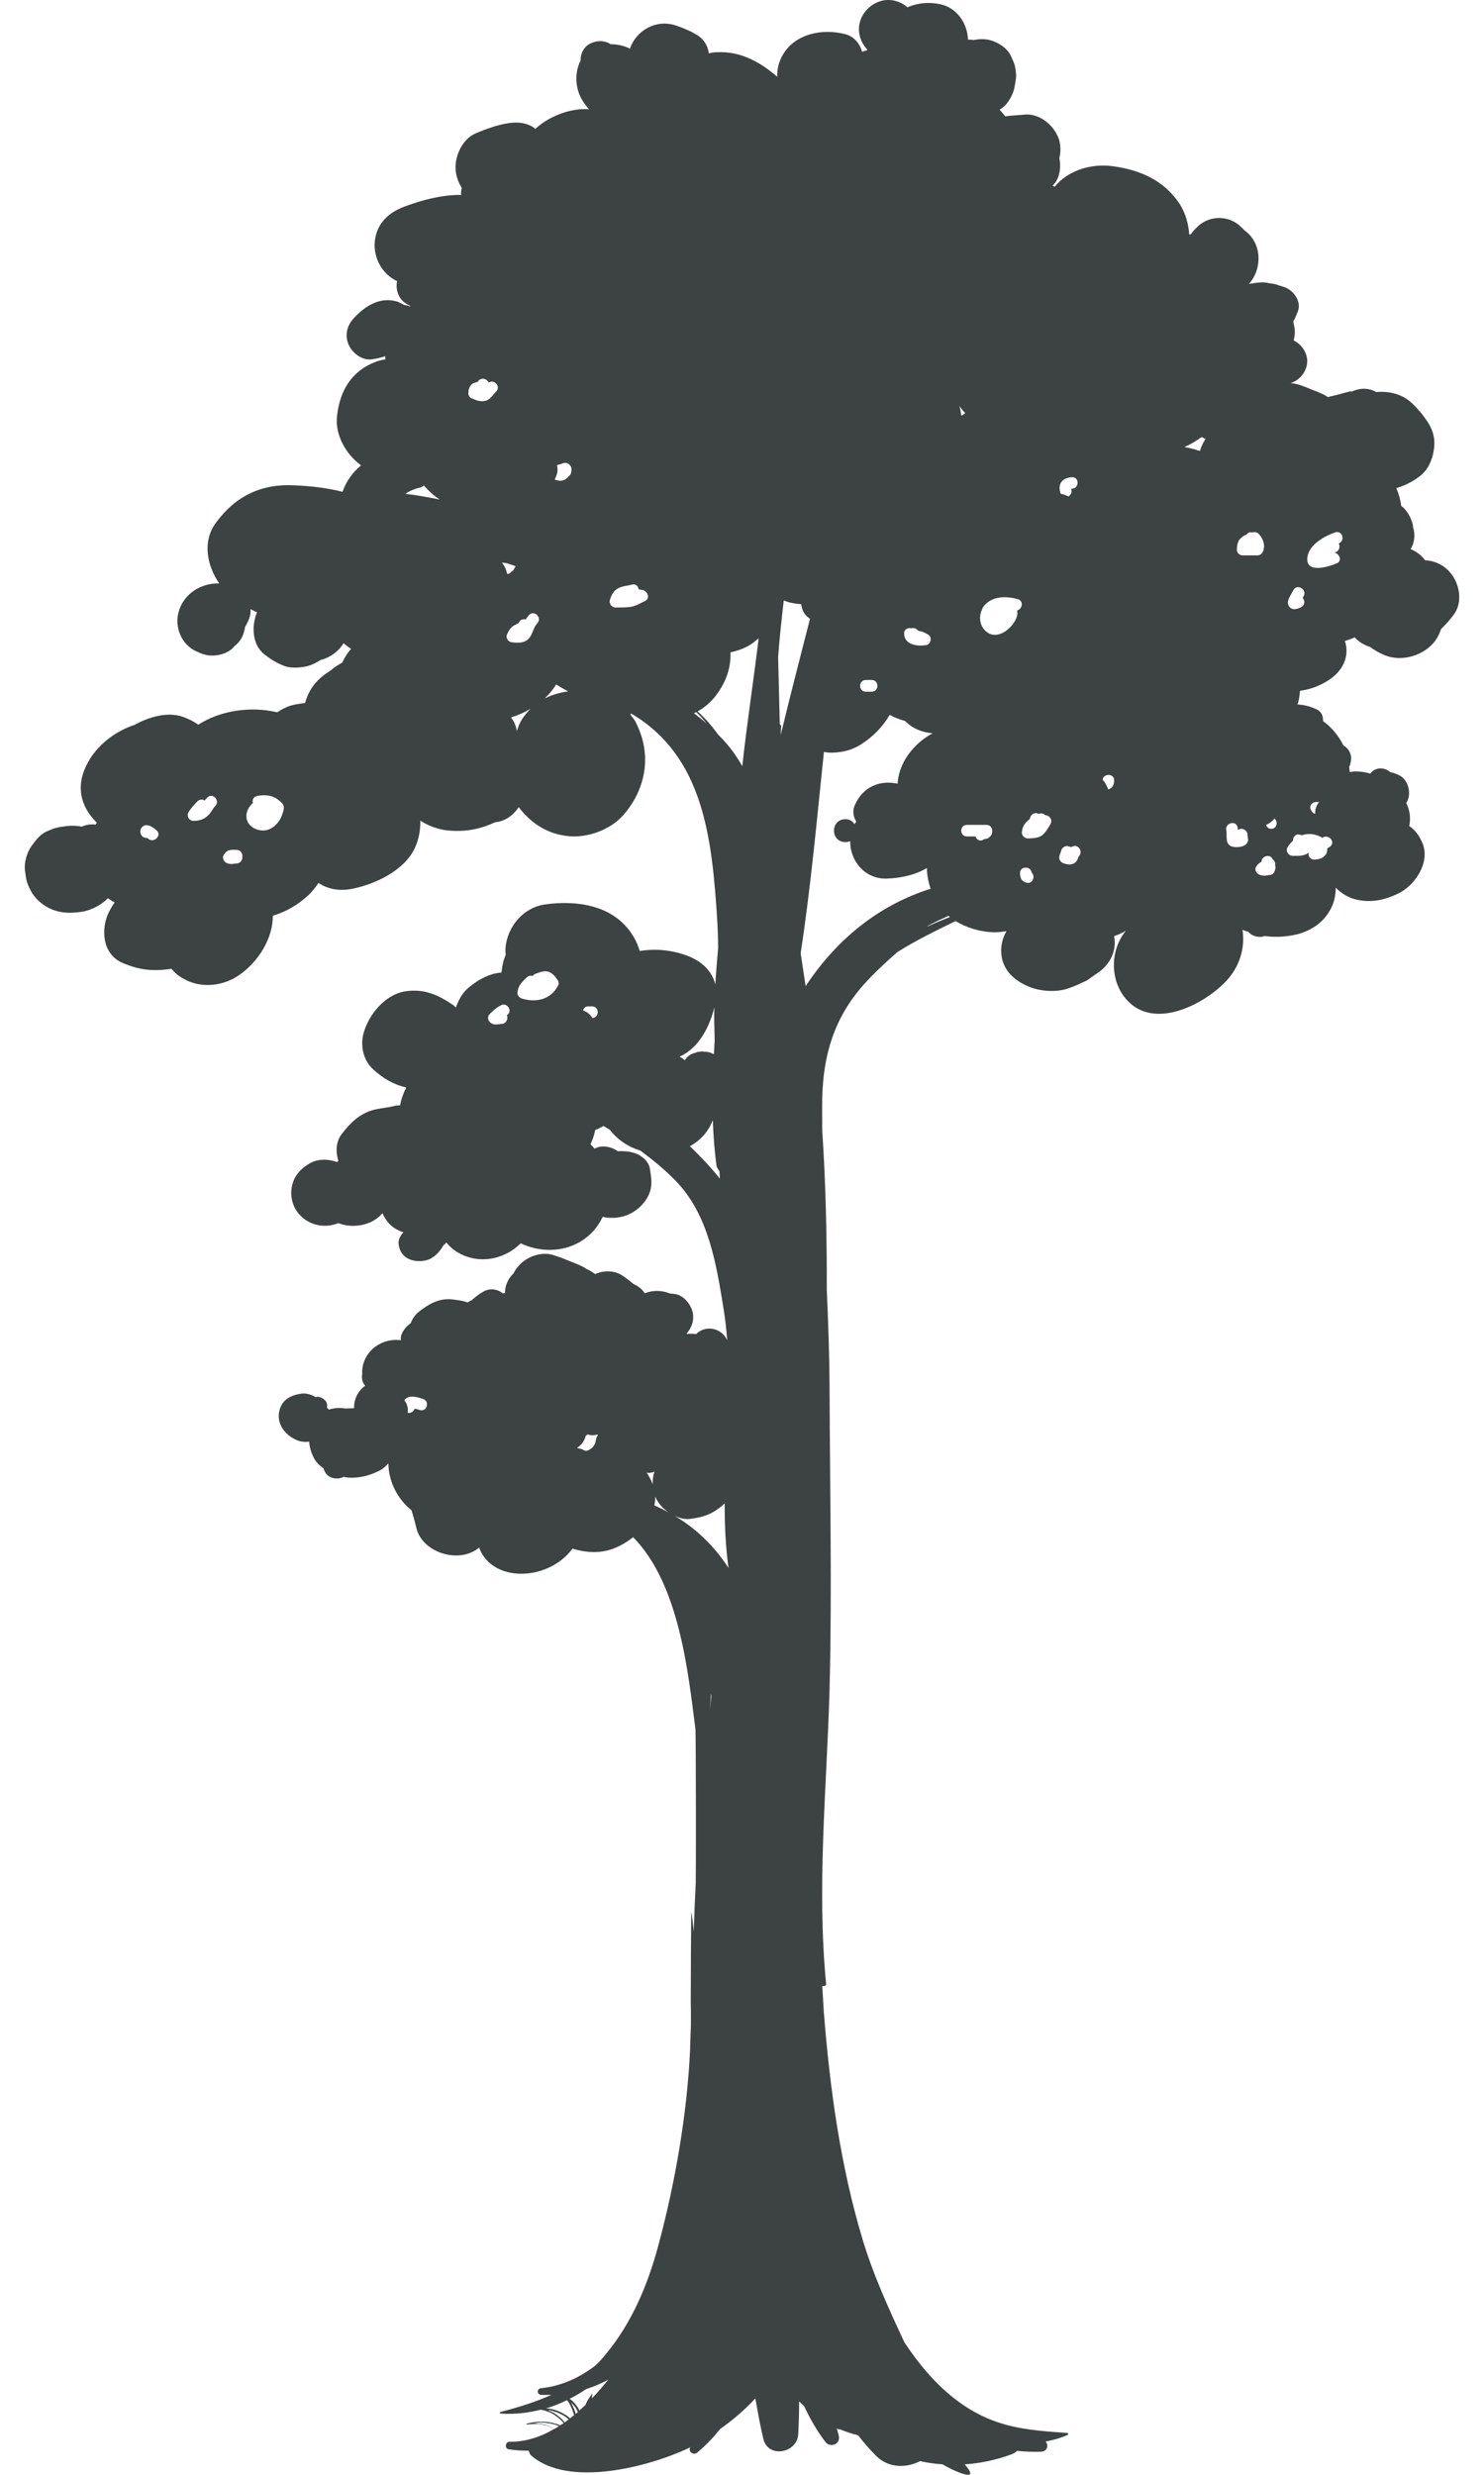 <?xml version="1.0" encoding="UTF-8"?>
<svg width="30px" height="50px" viewBox="0 0 30 50" version="1.1" xmlns="http://www.w3.org/2000/svg" xmlns:xlink="http://www.w3.org/1999/xlink">
    <title>植物-10</title>
    <g id="V1.4" stroke="none" stroke-width="1" fill="none" fill-rule="evenodd">
        <g id="形状汇集备份" transform="translate(-1187, -174)" fill="#3D4242">
            <g id="植物-10" transform="translate(1187.5, 174)">
                <path d="M26.563,10.98 C26.602,11.047 26.569,11.156 26.466,11.162 C26.569,11.171 26.646,11.328 26.528,11.379 C26.375,11.448 25.889,11.603 25.929,11.263 C25.959,11.004 26.271,10.833 26.494,10.755 C26.637,10.709 26.7,10.925 26.563,10.98 L26.563,10.98 Z M25.815,12.26 C25.716,12.317 25.591,12.345 25.542,12.215 C25.51,12.126 25.611,11.997 25.648,11.92 C25.719,11.788 25.926,11.907 25.856,12.042 C25.849,12.053 25.841,12.064 25.833,12.08 C25.879,12.129 25.886,12.212 25.815,12.26 L25.815,12.26 Z M26.394,17.1 C26.372,17.117 26.352,17.13 26.332,17.139 C26.329,17.183 26.331,17.226 26.303,17.262 C26.243,17.346 26.167,17.361 26.073,17.367 C25.989,17.371 25.936,17.291 25.956,17.221 C25.941,17.235 25.926,17.248 25.906,17.257 C25.824,17.298 25.727,17.291 25.633,17.291 C25.545,17.291 25.482,17.189 25.531,17.114 C25.562,17.065 25.599,17.021 25.639,16.985 C25.636,16.913 25.693,16.833 25.782,16.866 C25.798,16.869 25.81,16.871 25.825,16.874 C25.943,16.833 26.076,16.844 26.21,16.913 C26.217,16.917 26.22,16.926 26.227,16.93 C26.344,16.838 26.508,16.998 26.394,17.1 L26.394,17.1 Z M25.197,16.745 C25.139,16.745 25.109,16.706 25.095,16.666 C25.111,16.659 25.125,16.653 25.14,16.644 C25.165,16.63 25.186,16.616 25.206,16.597 C25.231,16.579 25.248,16.56 25.265,16.538 C25.339,16.597 25.319,16.745 25.197,16.745 L25.197,16.745 Z M24.418,17.107 C24.253,17.063 24.313,16.889 24.289,16.773 C24.259,16.627 24.487,16.566 24.518,16.712 C24.521,16.729 24.524,16.751 24.526,16.77 C24.604,16.704 24.734,16.779 24.718,16.88 C24.718,16.886 24.721,16.895 24.726,16.906 C24.727,16.923 24.727,16.942 24.732,16.961 C24.738,17.001 24.7,17.057 24.664,17.077 C24.597,17.117 24.487,17.124 24.418,17.107 L24.418,17.107 Z M21.293,17.339 C21.281,17.371 21.265,17.402 21.242,17.42 C21.175,17.485 21.078,17.468 20.999,17.442 C20.937,17.417 20.902,17.361 20.916,17.298 C20.925,17.257 20.947,17.221 20.954,17.18 C20.965,17.136 21.021,17.09 21.07,17.093 C21.09,17.097 21.156,17.117 21.167,17.11 C21.235,17.068 21.296,17.1 21.327,17.152 C21.356,17.201 21.356,17.274 21.289,17.315 C21.321,17.291 21.298,17.315 21.293,17.339 L21.293,17.339 Z M20.737,16.647 C20.688,16.726 20.64,16.824 20.562,16.88 C20.478,16.936 20.375,16.936 20.278,16.939 C20.217,16.939 20.154,16.883 20.157,16.821 C20.164,16.689 20.234,16.61 20.32,16.545 C20.324,16.469 20.409,16.394 20.497,16.445 C20.551,16.422 20.597,16.436 20.631,16.469 C20.643,16.472 20.656,16.472 20.666,16.475 C20.737,16.501 20.777,16.576 20.737,16.647 L20.737,16.647 Z M20.247,17.833 C20.147,17.804 20.121,17.734 20.12,17.642 C20.115,17.495 20.34,17.492 20.355,17.63 C20.438,17.701 20.375,17.87 20.247,17.833 L20.247,17.833 Z M18.244,18.721 C18.25,18.715 18.258,18.707 18.265,18.701 C18.396,18.631 18.535,18.566 18.672,18.504 C18.681,18.51 18.692,18.518 18.703,18.527 C18.549,18.588 18.393,18.65 18.244,18.721 L18.244,18.721 Z M13.136,30.624 C13.231,30.669 13.333,30.697 13.431,30.689 C13.628,30.666 13.787,30.63 13.958,30.525 C14.024,30.481 14.09,30.43 14.15,30.374 C14.149,30.806 14.167,31.239 14.227,31.677 C13.91,31.194 13.542,30.866 13.136,30.624 L13.136,30.624 Z M10.698,49.069 C10.671,49.05 10.642,49.036 10.613,49.022 C10.584,49.01 10.556,49.001 10.522,48.991 C10.491,48.984 10.462,48.977 10.43,48.973 C10.414,48.97 10.397,48.97 10.38,48.97 L10.333,48.963 L10.274,48.963 C10.308,48.96 10.342,48.951 10.374,48.948 C10.414,48.945 10.451,48.945 10.493,48.948 C10.513,48.948 10.531,48.948 10.55,48.954 C10.568,48.954 10.588,48.957 10.608,48.96 L10.664,48.973 L10.721,48.985 C10.742,48.991 10.756,49.001 10.775,49.007 C10.785,49.01 10.792,49.016 10.801,49.016 C10.767,49.036 10.738,49.057 10.705,49.075 C10.702,49.072 10.701,49.069 10.698,49.069 L10.698,49.069 Z M10.861,48.878 C10.833,48.852 10.807,48.828 10.779,48.807 C10.762,48.794 10.752,48.783 10.733,48.776 C10.718,48.763 10.705,48.754 10.687,48.745 L10.641,48.723 C10.624,48.714 10.607,48.707 10.588,48.698 C10.584,48.698 10.579,48.695 10.573,48.692 C10.587,48.695 10.599,48.692 10.611,48.695 C10.647,48.704 10.687,48.714 10.721,48.727 C10.758,48.735 10.796,48.754 10.827,48.769 C10.864,48.783 10.896,48.807 10.929,48.825 C10.946,48.836 10.958,48.852 10.973,48.859 C10.983,48.869 10.989,48.875 10.996,48.88 C10.969,48.901 10.944,48.922 10.916,48.942 C10.899,48.922 10.879,48.898 10.861,48.878 L10.861,48.878 Z M7.986,28.488 C7.95,28.477 7.921,28.466 7.884,28.46 C7.864,28.522 7.799,28.556 7.742,28.544 C7.756,28.457 7.732,28.359 7.673,28.289 C7.687,28.272 7.704,28.253 7.732,28.239 C7.826,28.19 7.955,28.233 8.05,28.263 C8.194,28.306 8.132,28.534 7.986,28.488 L7.986,28.488 Z M9.401,20.486 C9.467,20.418 9.54,20.356 9.624,20.312 C9.754,20.239 9.874,20.434 9.746,20.51 C9.777,20.578 9.741,20.677 9.643,20.687 C9.561,20.693 9.498,20.718 9.424,20.668 C9.362,20.628 9.344,20.542 9.401,20.486 L9.401,20.486 Z M10.153,19.743 C10.189,19.71 10.233,19.707 10.27,19.718 C10.282,19.698 10.3,19.682 10.325,19.674 C10.404,19.648 10.473,19.614 10.559,19.626 C10.661,19.645 10.724,19.724 10.776,19.808 C10.804,19.845 10.798,19.889 10.776,19.924 C10.628,20.196 10.334,20.263 10.049,20.174 C10.002,20.159 9.957,20.112 9.96,20.059 C9.972,19.912 10.051,19.842 10.153,19.743 L10.153,19.743 Z M11.391,20.333 L11.468,20.333 C11.62,20.333 11.622,20.559 11.474,20.569 C11.435,20.493 11.366,20.443 11.288,20.415 C11.298,20.371 11.329,20.333 11.391,20.333 L11.391,20.333 Z M13.943,20.348 C13.941,20.387 13.939,20.427 13.938,20.465 C13.936,20.652 13.946,20.842 13.947,21.031 C13.941,21.121 13.936,21.21 13.932,21.3 C13.912,21.289 13.896,21.281 13.872,21.272 C13.832,21.256 13.785,21.247 13.736,21.25 C13.725,21.247 13.712,21.244 13.688,21.241 C13.684,21.241 13.665,21.247 13.641,21.25 C13.616,21.25 13.588,21.256 13.559,21.263 L13.558,21.263 L13.588,21.263 C13.567,21.269 13.539,21.275 13.517,21.281 C13.442,21.306 13.387,21.354 13.345,21.419 C13.31,21.391 13.273,21.368 13.236,21.348 C13.24,21.345 13.246,21.342 13.253,21.342 C13.635,21.163 13.846,20.739 13.943,20.348 L13.943,20.348 Z M11.049,9.513 C11.052,9.541 11.046,9.574 11.015,9.607 C10.919,9.712 10.849,9.739 10.713,9.689 C10.721,9.673 10.728,9.653 10.741,9.63 C10.741,9.627 10.741,9.627 10.742,9.624 C10.775,9.551 10.778,9.47 10.759,9.397 C10.798,9.386 10.836,9.38 10.873,9.363 C10.983,9.316 11.078,9.43 11.049,9.513 L11.049,9.513 Z M10.511,14.113 C10.602,14.026 10.681,13.929 10.744,13.828 C10.819,13.879 10.903,13.924 10.986,13.969 C10.815,13.991 10.653,14.039 10.511,14.113 L10.511,14.113 Z M10.362,12.592 C10.282,12.677 10.274,12.795 10.203,12.887 C10.112,13 9.962,12.993 9.831,12.974 C9.771,12.965 9.724,12.884 9.746,12.826 C9.777,12.757 9.812,12.687 9.881,12.642 C9.92,12.618 9.975,12.606 9.997,12.567 C10.028,12.511 10.082,12.505 10.128,12.514 C10.148,12.486 10.168,12.457 10.194,12.427 C10.299,12.314 10.467,12.48 10.362,12.592 L10.362,12.592 Z M10.06,14.52 C10.009,14.598 9.975,14.683 9.948,14.773 C9.934,14.671 9.892,14.573 9.831,14.495 C9.972,14.45 10.105,14.394 10.223,14.32 C10.166,14.382 10.112,14.444 10.06,14.52 L10.06,14.52 Z M9.721,11.375 C9.758,11.379 9.898,11.432 9.921,11.438 L9.923,11.438 C9.923,11.442 9.921,11.442 9.921,11.445 C9.9,11.479 9.88,11.519 9.854,11.553 C9.888,11.497 9.812,11.569 9.818,11.575 C9.808,11.58 9.803,11.583 9.8,11.586 C9.784,11.589 9.769,11.594 9.752,11.597 C9.737,11.513 9.7,11.432 9.647,11.366 C9.672,11.369 9.707,11.372 9.721,11.375 L9.721,11.375 Z M9.532,7.908 C9.47,7.969 9.426,8.049 9.346,8.087 C9.238,8.133 9.128,8.09 9.027,8.045 C8.991,8.028 8.965,7.98 8.968,7.942 C8.971,7.868 8.988,7.798 9.054,7.751 C9.076,7.733 9.151,7.723 9.162,7.709 C9.221,7.612 9.346,7.652 9.379,7.73 C9.484,7.652 9.63,7.806 9.532,7.908 L9.532,7.908 Z M26.143,16.206 C26.152,16.2 26.16,16.206 26.169,16.203 C26.109,16.268 26.083,16.357 26.087,16.445 C26.046,16.43 26.012,16.4 25.993,16.344 C25.964,16.245 26.064,16.188 26.143,16.206 L26.143,16.206 Z M25.271,17.593 C25.259,17.63 25.231,17.669 25.188,17.675 C25.106,17.686 25.049,17.706 24.966,17.675 C24.898,17.648 24.852,17.574 24.897,17.504 C24.928,17.454 24.963,17.433 25.003,17.409 C25.003,17.291 25.182,17.245 25.225,17.358 C25.262,17.386 25.286,17.426 25.277,17.468 C25.288,17.512 25.288,17.551 25.271,17.593 L25.271,17.593 Z M15.786,19.924 C15.754,19.701 15.718,19.48 15.686,19.26 C15.892,17.909 16.014,16.551 16.156,15.192 C16.213,15.202 16.271,15.209 16.327,15.206 C16.539,15.202 16.727,15.152 16.907,15.039 C17.157,14.877 17.343,14.686 17.485,14.444 C17.586,14.498 17.691,14.536 17.8,14.568 C17.939,14.717 18.142,14.798 18.353,14.815 C18.293,14.848 18.236,14.883 18.184,14.921 C17.873,15.152 17.668,15.476 17.645,15.834 C17.263,15.75 16.924,15.916 16.775,16.282 C16.73,16.388 16.752,16.504 16.81,16.6 C16.801,16.616 16.785,16.63 16.778,16.647 C16.775,16.65 16.775,16.65 16.775,16.653 C16.738,16.594 16.679,16.551 16.59,16.551 C16.283,16.551 16.283,17.013 16.59,17.013 C16.625,17.013 16.658,17.007 16.687,16.995 C16.682,17.383 16.976,17.762 17.421,17.751 C17.713,17.742 18.008,17.676 18.238,17.537 C18.238,17.676 18.267,17.818 18.312,17.956 C17.227,18.3 16.391,19.01 15.786,19.924 L15.786,19.924 Z M13.91,22.63 C13.921,22.933 13.941,23.237 13.986,23.557 C13.987,23.577 14.013,23.619 14.044,23.663 C14.047,23.712 14.049,23.762 14.053,23.813 C13.867,23.58 13.661,23.366 13.447,23.157 C13.658,23.043 13.819,22.868 13.91,22.63 L13.91,22.63 Z M19.22,16.899 L19.046,16.899 C18.894,16.899 18.894,16.666 19.046,16.666 L19.444,16.666 C19.527,16.666 19.567,16.739 19.558,16.813 C19.551,16.869 19.521,16.903 19.476,16.933 C19.448,16.951 19.411,16.945 19.383,16.961 C19.313,17.013 19.242,16.964 19.22,16.899 L19.22,16.899 Z M17.003,13.738 L17.123,13.738 C17.275,13.738 17.275,13.975 17.123,13.975 L17.003,13.975 C16.849,13.975 16.849,13.738 17.003,13.738 L17.003,13.738 Z M15.281,14.854 C15.284,14.792 15.289,14.736 15.292,14.674 C15.292,14.654 15.279,14.641 15.264,14.633 C15.253,14.18 15.241,13.728 15.23,13.277 C15.258,12.899 15.299,12.524 15.342,12.151 C15.344,12.145 15.349,12.139 15.349,12.132 C15.379,12.145 15.412,12.157 15.446,12.168 C15.529,12.188 15.617,12.201 15.698,12.207 C15.71,12.33 15.767,12.438 15.875,12.5 C15.675,13.28 15.473,14.062 15.281,14.854 L15.281,14.854 Z M14.506,15.48 C14.462,15.4 14.409,15.321 14.357,15.242 C14.258,15.098 14.141,14.964 14.015,14.838 C13.896,14.674 13.765,14.517 13.602,14.374 C13.733,14.301 13.853,14.2 13.952,14.079 C14.17,13.8 14.278,13.509 14.267,13.18 C14.426,13.146 14.582,13.089 14.717,12.993 C14.757,12.961 14.796,12.927 14.837,12.895 C14.734,13.756 14.599,14.618 14.506,15.48 L14.506,15.48 Z M13.574,14.388 C13.655,14.46 13.719,14.539 13.785,14.618 C13.704,14.545 13.618,14.477 13.528,14.41 C13.544,14.401 13.561,14.394 13.574,14.388 L13.574,14.388 Z M11.828,12.126 C11.859,12.021 11.907,11.926 12.011,11.879 C12.088,11.839 12.182,11.836 12.27,11.813 C12.35,11.786 12.404,11.845 12.412,11.907 C12.447,11.91 12.478,11.917 12.51,11.926 C12.6,11.963 12.643,12.092 12.54,12.142 C12.452,12.185 12.356,12.241 12.256,12.26 C12.153,12.274 12.05,12.274 11.944,12.274 C11.868,12.274 11.81,12.201 11.828,12.126 L11.828,12.126 Z M25.035,11.136 C25.014,11.182 24.977,11.221 24.918,11.221 L24.62,11.221 C24.56,11.221 24.501,11.168 24.504,11.103 C24.506,11.018 24.521,10.918 24.595,10.863 C24.621,10.839 24.65,10.817 24.686,10.807 C24.69,10.804 24.695,10.8 24.7,10.8 C24.726,10.755 24.778,10.748 24.824,10.758 C24.861,10.745 24.908,10.748 24.945,10.786 C25.035,10.881 25.082,11.012 25.035,11.136 L25.035,11.136 Z M18.894,8.197 C18.925,8.253 18.969,8.299 19.014,8.347 C18.986,8.365 18.963,8.383 18.932,8.4 C18.926,8.334 18.914,8.262 18.894,8.197 L18.894,8.197 Z M23.445,9.032 C23.568,8.976 23.686,8.909 23.791,8.829 C23.819,8.841 23.843,8.857 23.87,8.869 C23.822,8.942 23.785,9.024 23.756,9.113 C23.656,9.076 23.551,9.051 23.445,9.032 L23.445,9.032 Z M20.945,9.978 C20.873,9.791 20.962,9.652 21.17,9.642 C21.322,9.633 21.322,9.867 21.17,9.874 C21.161,9.874 21.156,9.874 21.151,9.867 L21.153,9.874 C21.182,9.939 21.147,10.001 21.099,10.03 C21.051,10.006 21.001,9.985 20.945,9.978 L20.945,9.978 Z M20.061,12.333 C20.07,12.373 20.07,12.415 20.056,12.457 C19.995,12.665 19.69,12.94 19.46,12.777 C19.327,12.687 19.285,12.514 19.331,12.368 C19.333,12.354 19.34,12.342 19.348,12.326 C19.357,12.309 19.36,12.292 19.368,12.274 C19.527,12.042 19.821,12.036 20.072,12.104 C20.2,12.136 20.17,12.309 20.061,12.333 L20.061,12.333 Z M7.696,9.978 C7.77,9.917 7.921,9.867 7.959,9.858 C8.007,9.853 8.046,9.833 8.069,9.807 C8.163,9.917 8.274,10.015 8.388,10.092 C8.141,10.044 7.918,10.001 7.696,9.978 L7.696,9.978 Z M18.227,13.033 C18.047,13.062 17.783,13.033 17.777,12.8 C17.776,12.712 17.856,12.677 17.924,12.694 C17.971,12.68 18.024,12.693 18.053,12.736 C18.056,12.736 18.062,12.743 18.082,12.749 C18.11,12.753 18.138,12.761 18.164,12.771 C18.207,12.789 18.241,12.806 18.278,12.833 C18.346,12.888 18.31,13.017 18.227,13.033 L18.227,13.033 Z M21.906,15.95 C21.889,15.907 21.866,15.865 21.844,15.824 C21.828,15.798 21.809,15.775 21.791,15.753 C21.794,15.722 21.809,15.697 21.832,15.68 L21.834,15.68 C21.901,15.63 22.026,15.66 22.023,15.768 C22.022,15.857 21.989,15.922 21.906,15.95 L21.906,15.95 Z M12.746,30.233 C12.757,30.265 12.772,30.295 12.791,30.324 C12.841,30.41 12.923,30.489 13.012,30.553 C12.92,30.503 12.824,30.456 12.729,30.416 C12.741,30.355 12.747,30.298 12.746,30.233 L12.746,30.233 Z M13.882,34.26 C13.87,34.352 13.864,34.442 13.85,34.533 C13.859,34.429 13.867,34.327 13.872,34.223 C13.875,34.234 13.879,34.244 13.882,34.26 L13.882,34.26 Z M12.573,29.755 C12.581,29.755 12.592,29.755 12.601,29.758 C12.646,29.761 12.689,29.748 12.731,29.733 C12.701,29.815 12.692,29.904 12.694,29.989 C12.663,29.904 12.623,29.824 12.573,29.755 L12.573,29.755 Z M11.235,29.197 C11.291,29.145 11.324,29.076 11.343,29.003 C11.355,28.997 11.366,28.989 11.378,28.983 C11.406,28.986 11.435,28.997 11.463,28.997 C11.508,29 11.546,28.989 11.586,28.983 C11.583,28.995 11.582,29.006 11.572,29.019 C11.542,29.059 11.549,29.12 11.528,29.166 C11.503,29.224 11.463,29.262 11.409,29.292 C11.375,29.317 11.324,29.317 11.291,29.292 C11.254,29.269 11.207,29.266 11.164,29.253 C11.189,29.236 11.212,29.219 11.235,29.197 L11.235,29.197 Z M11.797,48.077 C11.694,48.207 11.583,48.335 11.468,48.454 L11.468,48.437 L11.474,48.35 L11.431,48.419 L11.388,48.481 C11.371,48.504 11.366,48.529 11.352,48.547 C11.346,48.56 11.343,48.575 11.338,48.586 C11.297,48.625 11.255,48.662 11.214,48.701 C11.207,48.692 11.201,48.678 11.197,48.668 C11.184,48.645 11.17,48.619 11.15,48.597 C11.137,48.578 11.121,48.554 11.098,48.535 L11.07,48.507 C11.061,48.498 11.049,48.488 11.038,48.481 C11.03,48.474 11.021,48.471 11.013,48.465 C11.129,48.406 11.24,48.344 11.344,48.271 C11.5,48.218 11.652,48.159 11.797,48.077 L11.797,48.077 Z M11.138,48.773 C11.137,48.763 11.134,48.754 11.132,48.741 L11.101,48.662 C11.093,48.636 11.077,48.613 11.067,48.586 L11.049,48.547 C11.046,48.541 11.04,48.535 11.038,48.533 C11.04,48.535 11.041,48.535 11.041,48.535 L11.07,48.566 C11.089,48.582 11.103,48.603 11.121,48.622 C11.138,48.642 11.149,48.665 11.161,48.686 C11.167,48.704 11.175,48.717 11.184,48.731 C11.167,48.745 11.152,48.757 11.138,48.773 L11.138,48.773 Z M10.998,48.836 C10.978,48.822 10.963,48.807 10.947,48.797 C10.913,48.779 10.879,48.757 10.844,48.738 C10.807,48.723 10.769,48.707 10.733,48.695 C10.693,48.682 10.656,48.672 10.616,48.665 C10.59,48.659 10.564,48.662 10.538,48.659 C10.687,48.616 10.825,48.557 10.963,48.492 L10.993,48.533 C11,48.544 11.009,48.554 11.013,48.566 L11.032,48.603 C11.043,48.628 11.058,48.651 11.067,48.678 L11.093,48.754 C11.097,48.769 11.1,48.783 11.104,48.797 C11.077,48.819 11.049,48.839 11.023,48.859 C11.013,48.852 11.006,48.842 10.998,48.836 L10.998,48.836 Z M5.198,16.476 C5.137,16.636 4.993,16.782 4.809,16.779 C4.662,16.773 4.511,16.689 4.485,16.535 C4.464,16.413 4.525,16.304 4.613,16.222 C4.595,16.166 4.618,16.101 4.693,16.083 C4.83,16.054 4.978,16.059 5.1,16.141 C5.154,16.186 5.238,16.233 5.238,16.313 C5.238,16.369 5.215,16.428 5.198,16.476 L5.198,16.476 Z M4.288,17.445 C4.214,17.451 4.168,17.468 4.094,17.442 C4.028,17.416 3.98,17.339 4.026,17.268 C4.094,17.159 4.173,17.167 4.288,17.17 C4.37,17.176 4.405,17.245 4.399,17.31 C4.404,17.371 4.367,17.439 4.288,17.445 L4.288,17.445 Z M3.854,16.281 C3.798,16.341 3.763,16.428 3.698,16.482 C3.617,16.56 3.523,16.582 3.415,16.585 C3.322,16.588 3.267,16.486 3.31,16.413 C3.358,16.329 3.423,16.262 3.487,16.194 C3.49,16.194 3.49,16.191 3.49,16.191 C3.492,16.188 3.492,16.188 3.495,16.188 C3.544,16.141 3.6,16.15 3.638,16.175 C3.654,16.156 3.667,16.133 3.689,16.116 C3.792,16.003 3.958,16.172 3.854,16.281 L3.854,16.281 Z M2.495,16.945 C2.491,16.939 2.485,16.933 2.48,16.93 C2.426,16.933 2.371,16.913 2.348,16.854 C2.312,16.77 2.365,16.672 2.463,16.672 C2.539,16.672 2.611,16.729 2.666,16.776 C2.78,16.88 2.609,17.044 2.495,16.945 L2.495,16.945 Z M26.905,12.898 C26.997,12.989 27.098,13.039 27.204,13.075 C27.29,13.14 27.386,13.194 27.496,13.239 C27.884,13.395 28.393,13.211 28.579,12.839 C28.601,12.798 28.614,12.753 28.633,12.708 C28.724,12.621 28.812,12.524 28.895,12.409 C29.087,12.145 28.996,11.741 28.778,11.525 C28.647,11.392 28.477,11.328 28.31,11.319 C28.234,11.218 28.134,11.142 28.017,11.094 C28.097,10.962 28.112,10.804 28.068,10.656 C28.065,10.623 28.06,10.594 28.051,10.564 C28.015,10.445 27.954,10.339 27.866,10.251 C27.852,10.238 27.838,10.234 27.828,10.224 C27.812,10.102 27.778,9.982 27.727,9.861 C27.909,9.81 28.068,9.726 28.22,9.607 C28.403,9.459 28.488,9.201 28.496,8.976 C28.505,8.722 28.383,8.538 28.231,8.347 C28.216,8.327 28.203,8.312 28.185,8.296 C28.086,8.177 27.972,8.065 27.835,8.003 C27.661,7.924 27.49,7.907 27.321,7.921 C27.161,7.827 26.97,7.837 26.803,7.924 L26.803,7.917 C26.819,7.907 26.834,7.9 26.848,7.896 C26.819,7.9 26.794,7.907 26.768,7.914 C26.697,7.933 26.625,7.95 26.552,7.972 C26.494,7.986 26.432,8 26.371,8.015 C26.364,8.018 26.358,8.021 26.349,8.025 C26.32,8.009 26.291,7.989 26.263,7.973 C26.189,7.939 26.117,7.908 26.043,7.88 C26.026,7.874 26.013,7.868 25.998,7.862 C26.15,7.927 26.12,7.914 25.904,7.824 C25.83,7.795 25.753,7.768 25.673,7.751 C25.642,7.742 25.614,7.745 25.587,7.742 C25.776,7.683 25.926,7.501 25.926,7.298 C25.926,7.118 25.809,6.956 25.653,6.879 C25.665,6.823 25.676,6.766 25.676,6.703 C25.676,6.635 25.659,6.565 25.644,6.494 C25.659,6.469 25.676,6.438 25.687,6.407 C25.61,6.598 25.708,6.362 25.736,6.294 C25.818,6.084 25.642,5.853 25.445,5.794 C25.393,5.777 25.339,5.763 25.288,5.744 C25.248,5.733 25.205,5.727 25.163,5.724 C25.108,5.708 25.048,5.701 24.978,5.707 C24.901,5.711 24.824,5.724 24.749,5.736 C25.026,5.421 25.012,4.907 24.658,4.654 C24.618,4.617 24.573,4.583 24.521,4.547 C24.57,4.586 24.62,4.62 24.674,4.66 C24.641,4.636 24.615,4.609 24.587,4.583 C24.345,4.345 23.944,4.345 23.706,4.583 C23.657,4.629 23.612,4.679 23.572,4.733 C23.563,4.736 23.551,4.736 23.542,4.736 L23.54,4.736 C23.526,4.516 23.462,4.297 23.344,4.115 C23.027,3.636 22.528,3.425 21.977,3.356 C21.552,3.303 21.091,3.443 20.823,3.771 C20.811,3.766 20.794,3.763 20.78,3.754 C20.794,3.735 20.808,3.718 20.823,3.704 C20.928,3.566 20.95,3.372 20.916,3.192 C20.944,3.077 20.945,2.953 20.914,2.836 C20.831,2.554 20.532,2.288 20.218,2.315 C20.081,2.33 19.959,2.33 19.822,2.35 L19.821,2.35 C19.789,2.307 19.748,2.26 19.708,2.217 C19.73,2.204 19.752,2.186 19.781,2.164 C19.887,2.083 19.993,1.883 20.01,1.754 C20.018,1.703 20.046,1.582 20.041,1.509 C20.026,1.324 20.01,1.291 19.933,1.124 C19.864,0.972 19.676,0.854 19.519,0.812 C19.407,0.781 19.291,0.787 19.18,0.809 C19.145,0.802 19.108,0.802 19.069,0.799 C19.055,0.476 18.852,0.158 18.506,0.085 C18.273,0.036 18.053,0.059 17.843,0.147 C17.711,0.029 17.52,-0.027 17.34,0.012 C17.118,0.065 16.943,0.23 16.884,0.445 C16.827,0.647 16.896,0.861 17.04,1.009 C17.003,1.018 16.966,1.034 16.929,1.048 C16.884,0.886 16.77,0.739 16.594,0.692 C16.049,0.549 15.401,0.725 15.236,1.321 C15.215,1.403 15.212,1.479 15.212,1.551 C14.874,1.256 14.469,1.031 13.996,1.055 C13.941,1.055 13.886,1.065 13.829,1.077 C13.81,0.924 13.727,0.784 13.579,0.7 C13.519,0.664 13.457,0.63 13.388,0.602 C13.328,0.577 13.27,0.549 13.206,0.531 C13.199,0.525 13.197,0.525 13.193,0.525 C13.045,0.47 12.885,0.459 12.731,0.506 C12.486,0.58 12.309,0.765 12.233,0.987 C12.225,0.978 12.215,0.972 12.212,0.972 C12.081,0.913 11.967,0.894 11.843,0.894 C11.842,0.894 11.842,0.891 11.842,0.891 C11.714,0.809 11.552,0.815 11.42,0.886 C11.308,0.947 11.241,1.071 11.238,1.194 L11.238,1.209 C11.238,1.215 11.24,1.215 11.24,1.219 C11.109,1.465 11.126,1.794 11.277,2.035 C11.315,2.097 11.358,2.153 11.408,2.207 C11.405,2.207 11.398,2.207 11.395,2.211 C11.371,2.207 11.348,2.204 11.323,2.204 C11.063,2.204 10.81,2.288 10.587,2.411 C10.491,2.465 10.404,2.53 10.322,2.603 C10.303,2.589 10.285,2.574 10.266,2.561 C10.094,2.465 9.926,2.462 9.738,2.495 C9.59,2.521 9.444,2.568 9.301,2.62 C9.236,2.648 9.168,2.67 9.102,2.701 C8.857,2.811 8.709,3.122 8.709,3.378 C8.709,3.53 8.757,3.671 8.834,3.794 C8.827,3.834 8.819,3.879 8.82,3.924 C8.82,3.929 8.825,3.935 8.825,3.942 C8.813,3.938 8.803,3.938 8.79,3.938 C8.4,3.942 8.038,4.041 7.678,4.173 C7.402,4.277 7.182,4.451 7.102,4.741 C7.005,5.089 7.159,5.477 7.479,5.655 C7.496,5.665 7.513,5.674 7.528,5.68 C7.497,5.822 7.536,5.977 7.644,6.084 C7.69,6.127 7.745,6.157 7.799,6.182 C7.795,6.185 7.79,6.188 7.785,6.191 C7.752,6.174 7.715,6.165 7.672,6.162 C7.616,6.134 7.562,6.099 7.497,6.084 C7.163,6 6.866,6.194 6.654,6.427 C6.532,6.556 6.476,6.727 6.526,6.904 C6.577,7.092 6.791,7.286 7.006,7.261 C7.097,7.251 7.194,7.227 7.288,7.197 C7.29,7.22 7.288,7.242 7.291,7.261 C7.222,7.27 7.157,7.286 7.091,7.312 C6.598,7.498 6.367,7.908 6.313,8.406 C6.27,8.782 6.487,9.173 6.8,9.403 C6.634,9.535 6.5,9.723 6.424,9.936 C6.115,9.858 5.796,9.821 5.48,9.807 C4.79,9.762 4.262,10.021 3.865,10.561 C3.586,10.939 3.684,11.428 3.932,11.788 C3.573,11.774 3.208,11.994 3.11,12.368 C3.031,12.662 3.155,12.989 3.427,13.14 C3.49,13.171 3.558,13.201 3.624,13.221 C3.818,13.283 4.103,13.224 4.234,13.062 C4.243,13.05 4.254,13.042 4.265,13.033 C4.38,12.94 4.434,12.806 4.454,12.665 C4.494,12.601 4.527,12.536 4.55,12.458 C4.565,12.409 4.568,12.358 4.565,12.306 C4.608,12.326 4.651,12.354 4.696,12.37 C4.581,12.645 4.595,13.03 4.849,13.224 C4.989,13.331 5.092,13.395 5.26,13.46 C5.392,13.506 5.589,13.491 5.72,13.457 C5.807,13.433 5.897,13.387 5.981,13.334 C6.176,13.286 6.342,13.162 6.447,12.996 C6.493,13.036 6.546,13.078 6.6,13.109 C6.521,13.194 6.464,13.289 6.419,13.387 C6.332,13.433 6.252,13.488 6.179,13.55 C6.107,13.595 6.036,13.645 5.97,13.704 C5.813,13.845 5.717,14.019 5.668,14.203 C5.602,14.21 5.539,14.222 5.466,14.233 C5.334,14.259 5.214,14.318 5.103,14.391 C4.565,14.262 3.949,14.357 3.509,14.641 C3.421,14.579 3.322,14.529 3.208,14.486 C2.891,14.371 2.515,14.483 2.221,14.644 C1.77,14.795 1.382,15.121 1.208,15.549 C1.035,15.972 1.177,16.351 1.457,16.619 C1.45,16.633 1.441,16.647 1.433,16.659 C1.351,16.65 1.27,16.656 1.191,16.686 C1.18,16.689 1.171,16.695 1.159,16.701 C1.057,16.683 0.951,16.677 0.852,16.689 C0.664,16.712 0.617,16.722 0.443,16.798 C0.307,16.86 0.225,16.973 0.139,17.09 C0.048,17.211 -0.016,17.429 0.004,17.58 C0.031,17.777 0.03,17.818 0.124,17.999 C0.188,18.125 0.31,18.241 0.43,18.313 C0.664,18.456 0.917,18.459 1.177,18.418 C1.343,18.387 1.558,18.28 1.681,18.147 C1.725,18.181 1.773,18.206 1.818,18.234 C1.773,18.294 1.732,18.366 1.696,18.439 C1.536,18.774 1.57,19.271 1.964,19.448 C2.312,19.601 2.596,19.629 2.967,19.573 C3.034,19.657 3.116,19.724 3.215,19.777 C3.563,19.974 4.009,19.927 4.334,19.701 C4.733,19.423 5.015,18.957 5.016,18.501 C5.274,18.425 5.515,18.286 5.719,18.1 C5.803,18.024 5.873,17.934 5.939,17.839 C6.118,17.959 6.347,18.009 6.609,17.959 C7.077,17.87 7.679,17.586 7.886,17.133 C7.97,16.948 8.003,16.76 7.995,16.579 C8.14,16.672 8.3,16.736 8.471,16.767 C8.842,16.824 9.187,16.763 9.5,16.616 C9.526,16.613 9.553,16.607 9.583,16.6 C9.752,16.566 9.891,16.45 9.986,16.307 C9.989,16.313 9.992,16.318 9.997,16.321 C10.263,16.669 10.645,16.892 11.097,16.899 C11.469,16.9 11.882,16.732 12.119,16.447 C12.401,16.119 12.567,15.689 12.538,15.253 C12.52,15.009 12.47,14.848 12.37,14.627 C12.338,14.554 12.293,14.498 12.242,14.439 C12.248,14.43 12.25,14.421 12.256,14.413 C13.727,15.282 13.896,16.93 14.001,18.625 C14.012,18.8 14.015,18.974 14.018,19.145 C13.996,19.398 13.975,19.648 13.961,19.892 C13.899,19.632 13.71,19.438 13.422,19.32 C13.106,19.195 12.764,19.161 12.432,19.213 C12.378,19.027 12.281,18.85 12.135,18.695 C11.728,18.262 11.086,18.196 10.53,18.271 C10.082,18.33 9.767,18.712 9.721,19.129 C9.715,19.188 9.717,19.238 9.724,19.289 C9.714,19.32 9.697,19.355 9.686,19.389 C9.661,19.474 9.647,19.563 9.638,19.648 C9.577,19.654 9.509,19.665 9.444,19.685 C9.255,19.747 9.13,19.827 8.977,19.951 C8.843,20.059 8.774,20.202 8.714,20.356 C8.691,20.333 8.669,20.309 8.64,20.292 C8.348,20.095 8.067,19.974 7.704,20.027 C7.288,20.086 6.952,20.496 6.849,20.878 C6.78,21.128 6.845,21.426 7.043,21.604 C7.237,21.783 7.456,21.913 7.699,21.967 C7.702,21.967 7.707,21.974 7.71,21.977 C7.655,22.085 7.61,22.21 7.588,22.332 C7.544,22.332 7.497,22.335 7.456,22.348 C7.319,22.383 7.173,22.39 7.037,22.427 C6.761,22.509 6.581,22.686 6.41,22.91 C6.29,23.062 6.281,23.268 6.341,23.456 C6.33,23.462 6.318,23.469 6.309,23.478 C6.118,23.407 5.896,23.41 5.73,23.525 C5.728,23.528 5.726,23.528 5.72,23.528 C5.572,23.627 5.458,23.748 5.411,23.928 C5.349,24.15 5.411,24.409 5.586,24.571 L5.591,24.577 C5.803,24.777 6.096,24.81 6.338,24.712 C6.401,24.735 6.469,24.751 6.527,24.76 C6.786,24.79 7.066,24.712 7.231,24.51 C7.317,24.698 7.43,24.818 7.639,24.892 C7.644,24.892 7.65,24.892 7.658,24.895 C7.596,24.957 7.548,25.049 7.558,25.127 C7.582,25.419 7.853,25.524 8.117,25.462 C8.267,25.425 8.385,25.299 8.463,25.162 C8.486,25.145 8.506,25.124 8.522,25.102 C8.545,25.13 8.571,25.159 8.602,25.189 C8.865,25.434 9.255,25.505 9.598,25.386 C9.769,25.327 9.909,25.237 10.026,25.12 C10.4,25.296 10.853,25.307 11.227,25.089 C11.446,24.959 11.591,24.784 11.682,24.586 C11.896,24.63 12.124,24.6 12.31,24.482 C12.472,24.38 12.612,24.212 12.655,24.018 C12.686,23.875 12.657,23.751 12.638,23.61 C12.615,23.459 12.456,23.33 12.313,23.292 C12.207,23.259 12.099,23.253 11.993,23.259 C11.985,23.256 11.981,23.25 11.971,23.247 C11.863,23.172 11.699,23.14 11.583,23.18 C11.56,23.189 11.539,23.197 11.519,23.206 C11.492,23.177 11.466,23.147 11.437,23.118 C11.482,23.025 11.514,22.927 11.532,22.831 C11.589,22.809 11.646,22.781 11.699,22.748 C11.742,22.775 11.783,22.798 11.827,22.824 C11.985,23.031 12.204,23.174 12.447,23.247 C12.703,23.438 12.948,23.638 13.168,23.866 C13.822,24.545 13.979,25.53 14.124,26.421 C14.16,26.645 14.186,26.862 14.201,27.08 C14.089,26.82 13.752,26.766 13.574,26.954 C13.511,26.945 13.447,26.945 13.382,26.951 C13.387,26.945 13.388,26.938 13.391,26.929 C13.496,26.806 13.541,26.645 13.496,26.488 C13.454,26.339 13.314,26.168 13.149,26.145 C13.114,26.142 13.082,26.136 13.046,26.134 C12.875,26.066 12.706,26.063 12.533,26.128 C12.478,26.041 12.398,25.981 12.298,25.937 L12.295,25.937 L12.295,25.934 C12.307,25.937 12.304,25.937 12.29,25.928 C12.227,25.872 12.161,25.825 12.091,25.777 C11.914,25.659 11.709,25.665 11.531,25.741 C11.468,25.695 11.397,25.65 11.318,25.622 C11.405,25.656 11.272,25.589 11.269,25.586 C11.19,25.546 11.103,25.512 11.02,25.481 C11.215,25.557 10.95,25.453 10.882,25.425 C10.822,25.4 10.762,25.383 10.704,25.363 C10.468,25.28 10.183,25.372 10.015,25.543 C9.96,25.597 9.915,25.659 9.881,25.727 C9.812,25.794 9.758,25.878 9.726,25.984 C9.715,26.027 9.711,26.075 9.709,26.122 C9.694,26.125 9.681,26.125 9.667,26.134 C9.56,26.041 9.401,26.021 9.273,26.094 C9.187,26.142 9.107,26.204 9.034,26.272 C9.007,26.28 8.981,26.294 8.957,26.313 C8.851,26.279 8.736,26.263 8.628,26.251 C8.374,26.227 8.158,26.35 7.97,26.501 C7.89,26.563 7.838,26.645 7.801,26.735 C7.716,26.797 7.645,26.876 7.61,26.983 C7.599,27.016 7.604,27.049 7.604,27.077 C7.505,27.067 7.407,27.07 7.305,27.101 C7.02,27.184 6.821,27.434 6.821,27.73 C6.821,27.74 6.824,27.743 6.824,27.752 C6.806,27.839 6.821,27.93 6.883,27.996 C6.734,28.103 6.655,28.269 6.658,28.444 C6.657,28.447 6.655,28.447 6.654,28.451 C6.593,28.454 6.536,28.454 6.481,28.457 C6.453,28.451 6.43,28.447 6.403,28.447 C6.429,28.447 6.452,28.451 6.476,28.457 L6.475,28.457 C6.452,28.454 6.427,28.451 6.401,28.447 C6.316,28.441 6.227,28.454 6.144,28.48 C6.136,28.463 6.119,28.451 6.108,28.433 C6.11,28.427 6.111,28.418 6.113,28.413 C6.127,28.306 6.01,28.219 5.914,28.219 C5.9,28.219 5.893,28.227 5.882,28.227 C5.797,28.177 5.699,28.145 5.596,28.156 C5.392,28.184 5.215,28.269 5.154,28.477 C5.067,28.778 5.289,29.036 5.569,29.12 C5.632,29.132 5.694,29.135 5.75,29.126 C5.757,29.236 5.788,29.342 5.847,29.46 C5.89,29.542 5.961,29.61 6.041,29.668 C6.071,29.779 6.159,29.871 6.31,29.871 C6.364,29.871 6.409,29.857 6.447,29.838 C6.486,29.845 6.526,29.854 6.566,29.854 C6.78,29.862 6.975,29.811 7.168,29.714 C7.242,29.677 7.3,29.624 7.351,29.565 C7.354,29.921 7.528,30.281 7.818,30.512 C7.855,30.627 7.887,30.742 7.915,30.863 C8.033,31.38 8.797,31.604 9.187,31.265 C9.258,31.483 9.441,31.653 9.674,31.736 C10.176,31.906 10.779,31.695 11.072,31.288 C11.334,31.369 11.619,31.388 11.879,31.295 C12.042,31.236 12.178,31.153 12.299,31.057 C13.226,31.998 13.408,33.751 13.558,34.931 C13.57,35.014 13.57,37.946 13.565,38.048 L13.565,38.046 C13.548,38.372 13.534,38.698 13.525,39.026 C13.511,38.883 13.496,38.748 13.479,38.629 C13.468,38.56 13.464,40.389 13.464,40.453 C13.468,40.603 13.467,40.757 13.467,40.906 C13.461,41.085 13.454,41.254 13.45,41.429 C13.387,42.74 13.143,44.123 12.815,45.343 C12.604,46.141 12.279,46.924 11.745,47.565 C11.68,47.649 11.611,47.721 11.539,47.79 C11.218,48.037 10.855,48.207 10.436,48.251 C10.351,48.26 10.35,48.375 10.436,48.384 C10.508,48.389 10.576,48.384 10.648,48.384 C10.327,48.53 9.982,48.636 9.617,48.731 C9.598,48.735 9.603,48.763 9.624,48.763 C9.908,48.782 10.174,48.748 10.427,48.686 C10.444,48.689 10.462,48.689 10.481,48.695 L10.53,48.707 C10.548,48.714 10.562,48.723 10.579,48.727 C10.596,48.732 10.613,48.735 10.627,48.745 L10.675,48.769 C10.69,48.779 10.705,48.79 10.718,48.797 C10.733,48.807 10.75,48.816 10.762,48.828 C10.79,48.849 10.816,48.872 10.841,48.898 C10.861,48.917 10.879,48.936 10.895,48.957 C10.872,48.976 10.847,48.985 10.822,49.001 C10.81,48.995 10.798,48.988 10.785,48.984 C10.764,48.977 10.75,48.97 10.728,48.967 L10.67,48.951 L10.611,48.939 C10.593,48.936 10.571,48.936 10.553,48.932 C10.533,48.929 10.513,48.929 10.494,48.929 C10.451,48.928 10.414,48.929 10.374,48.929 C10.296,48.936 10.217,48.948 10.14,48.97 L10.143,48.984 L10.145,48.984 L10.239,48.976 L10.333,48.976 L10.38,48.977 C10.397,48.977 10.413,48.977 10.427,48.981 C10.459,48.985 10.49,48.988 10.521,49.001 C10.553,49.004 10.581,49.016 10.611,49.027 C10.642,49.04 10.67,49.054 10.696,49.069 C10.699,49.072 10.701,49.075 10.701,49.075 C10.425,49.237 10.123,49.336 9.8,49.333 C9.717,49.333 9.694,49.468 9.783,49.484 C9.92,49.507 10.057,49.513 10.191,49.513 C10.197,49.552 10.213,49.586 10.236,49.608 C10.987,50.269 12.615,49.839 13.417,49.463 C13.431,49.454 13.444,49.448 13.457,49.439 C13.457,49.442 13.454,49.442 13.454,49.442 C13.404,49.533 13.519,49.614 13.594,49.552 C13.764,49.411 13.915,49.254 14.055,49.077 C14.301,48.904 14.552,48.692 14.77,48.457 C14.819,48.731 14.867,49.001 14.93,49.269 C15.022,49.678 15.62,49.564 15.637,49.178 C15.649,48.954 15.654,48.735 15.655,48.516 C15.686,48.551 15.72,48.578 15.754,48.609 C15.875,48.869 16.017,49.112 16.179,49.327 C16.276,49.466 16.496,49.386 16.456,49.213 C16.447,49.164 16.428,49.112 16.414,49.06 L16.416,49.06 C16.434,49.08 16.456,49.086 16.477,49.08 C16.591,49.126 16.712,49.17 16.846,49.201 C16.959,49.345 17.08,49.487 17.21,49.616 C17.455,49.865 17.819,49.869 18.099,49.724 C18.25,49.758 18.401,49.777 18.555,49.789 C18.661,49.851 18.772,49.907 18.886,49.952 C19.219,50.078 19.123,49.931 19.002,49.789 C19.314,49.768 19.631,49.704 19.95,49.586 C19.995,49.57 20.032,49.546 20.06,49.516 C20.22,49.533 20.385,49.539 20.555,49.533 C20.677,49.524 20.702,49.395 20.636,49.327 C20.783,49.302 20.934,49.26 21.082,49.195 C21.105,49.185 21.091,49.154 21.07,49.154 C20.261,49.099 19.635,49.047 18.951,48.575 C18.478,48.248 18.102,47.804 17.783,47.324 C17.469,46.649 17.155,45.969 16.935,45.236 C16.488,43.744 16.276,42.195 16.154,40.65 C16.142,40.471 16.134,40.296 16.122,40.121 C16.152,40.139 16.202,40.121 16.2,40.08 C16.009,38.098 16.214,36.115 16.27,34.133 C16.322,32.096 16.276,30.045 16.27,28.007 C16.266,27.362 16.243,26.716 16.214,26.069 C16.216,24.989 16.194,23.913 16.122,22.846 C16.122,22.624 16.117,22.404 16.122,22.183 C16.142,21.309 16.367,20.562 16.956,19.898 C17.169,19.66 17.401,19.445 17.642,19.235 C18.013,19.001 18.419,18.803 18.818,18.609 C19.029,18.738 19.282,18.816 19.531,18.833 C19.635,18.841 19.742,18.83 19.846,18.813 C19.775,18.935 19.739,19.077 19.739,19.204 C19.739,19.573 19.986,19.808 20.309,19.938 C20.54,20.033 20.871,20.052 21.108,19.965 C21.232,19.924 21.35,19.865 21.469,19.811 C21.538,19.764 21.603,19.718 21.667,19.664 C21.49,19.802 21.638,19.691 21.678,19.665 C21.938,19.497 22.08,19.213 22.023,18.912 C22.108,18.886 22.186,18.85 22.262,18.803 C21.932,19.201 21.934,19.83 22.285,20.208 C22.829,20.803 23.802,20.312 24.256,19.854 C24.563,19.546 24.674,19.154 24.618,18.785 C24.658,18.803 24.697,18.813 24.737,18.828 C24.791,18.889 24.871,18.929 24.978,18.929 C25.012,18.929 25.042,18.918 25.069,18.912 C25.276,18.939 25.485,18.929 25.695,18.883 C25.889,18.841 26.097,18.735 26.234,18.594 C26.417,18.403 26.503,18.181 26.503,17.934 C26.617,18.054 26.768,18.144 26.945,18.181 C27.242,18.24 27.498,18.181 27.764,18.054 C28.112,17.886 28.411,17.423 28.26,17.044 C28.194,16.883 28.108,16.77 27.989,16.689 C28.022,16.532 28.002,16.372 27.928,16.222 C27.948,16.191 27.965,16.16 27.971,16.13 C28.018,15.959 27.948,15.74 27.78,15.66 C27.721,15.633 27.667,15.612 27.606,15.601 C27.486,15.495 27.299,15.495 27.201,15.63 C27.121,15.605 27.036,15.59 26.939,15.587 C26.888,15.584 26.837,15.59 26.785,15.598 C26.785,15.562 26.779,15.528 26.774,15.495 C26.78,15.476 26.791,15.466 26.794,15.45 L26.805,15.396 C26.839,15.259 26.773,15.124 26.659,15.062 C26.563,14.868 26.426,14.7 26.246,14.568 C26.251,14.474 26.217,14.379 26.123,14.335 C25.987,14.27 25.859,14.239 25.73,14.233 C25.741,14.2 25.752,14.166 25.758,14.132 C25.767,14.076 25.775,14.019 25.781,13.957 C25.998,13.927 26.201,13.851 26.388,13.722 C26.637,13.55 26.779,13.28 26.697,12.977 C26.694,12.971 26.686,12.961 26.686,12.952 C26.754,12.93 26.822,12.906 26.888,12.878 C26.896,12.884 26.899,12.892 26.905,12.898 L26.905,12.898 Z" id="9"></path>
            </g>
        </g>
    </g>
</svg>